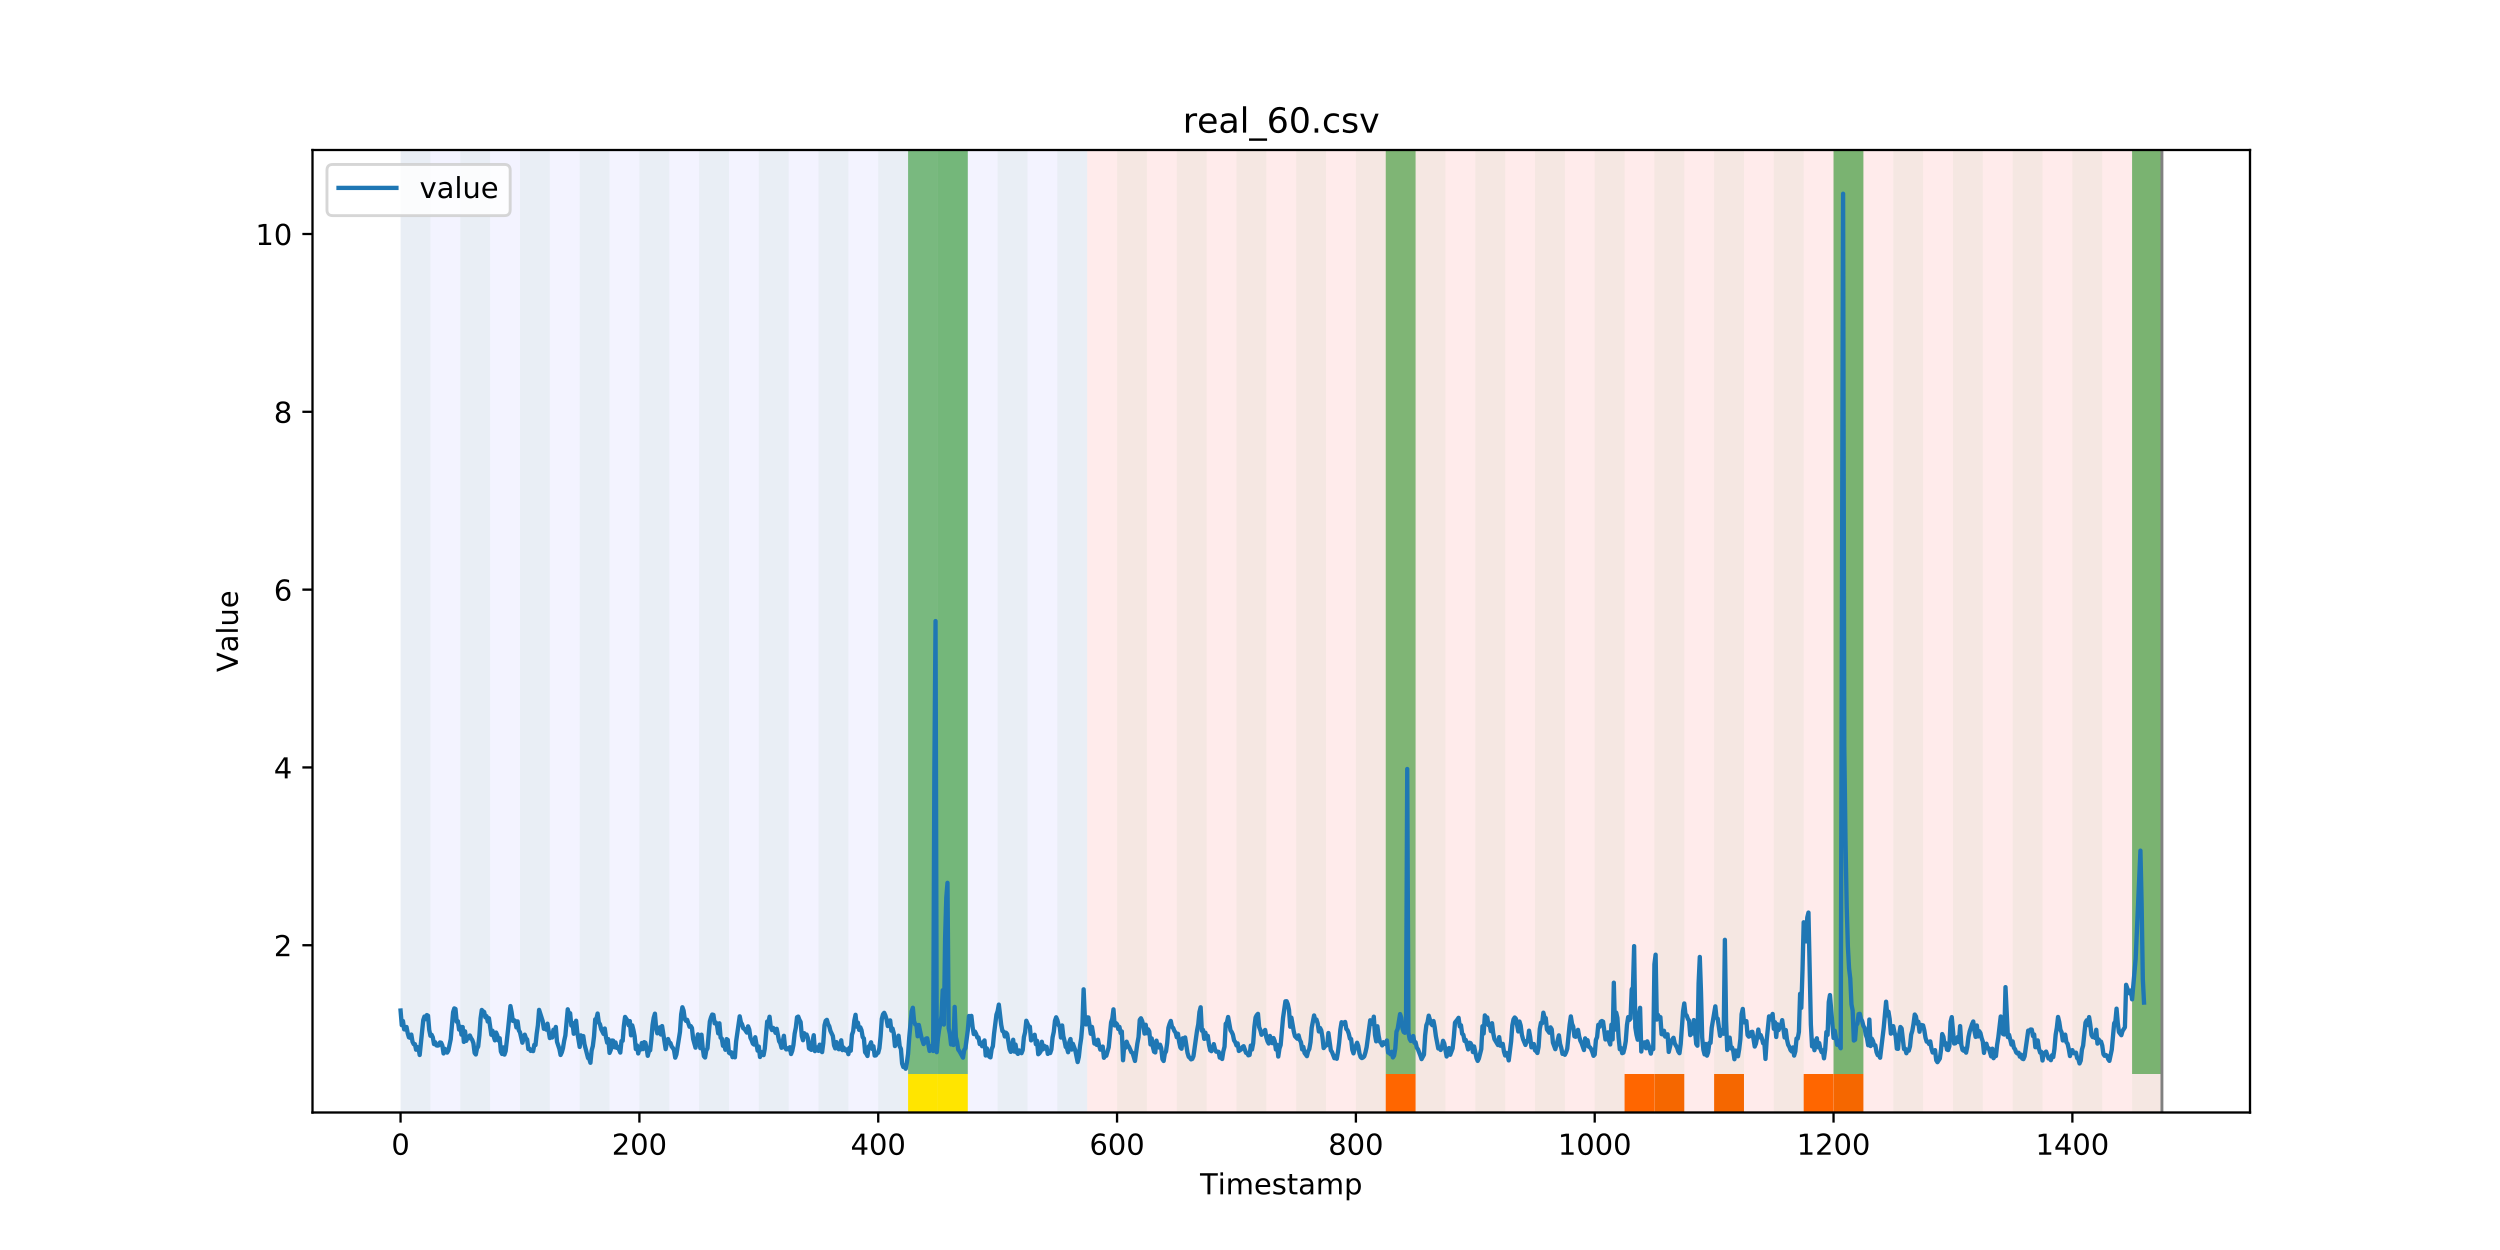 <?xml version="1.0" encoding="utf-8" standalone="no"?>
<!DOCTYPE svg PUBLIC "-//W3C//DTD SVG 1.1//EN"
  "http://www.w3.org/Graphics/SVG/1.1/DTD/svg11.dtd">
<!-- Created with matplotlib (https://matplotlib.org/) -->
<svg height="432pt" version="1.1" viewBox="0 0 864 432" width="864pt" xmlns="http://www.w3.org/2000/svg" xmlns:xlink="http://www.w3.org/1999/xlink">
 <defs>
  <style type="text/css">
*{stroke-linecap:butt;stroke-linejoin:round;}
  </style>
 </defs>
 <g id="figure_1">
  <g id="patch_1">
   <path d="M 0 432 
L 864 432 
L 864 0 
L 0 0 
z
" style="fill:#ffffff;"/>
  </g>
  <g id="axes_1">
   <g id="patch_2">
    <path d="M 108 384.48 
L 777.6 384.48 
L 777.6 51.84 
L 108 51.84 
z
" style="fill:#ffffff;"/>
   </g>
   <g id="patch_3">
    <path clip-path="url(#pf98652cc9a)" d="M 138.436 384.48 
L 138.436 51.84 
L 375.737 51.84 
L 375.737 384.48 
z
" style="fill:#0000ff;opacity:0.05;"/>
   </g>
   <g id="patch_4">
    <path clip-path="url(#pf98652cc9a)" d="M 375.737 384.48 
L 375.737 51.84 
L 747.164 51.84 
L 747.164 384.48 
z
" style="fill:#ff0000;opacity:0.08;"/>
   </g>
   <g id="patch_5">
    <path clip-path="url(#pf98652cc9a)" d="M 138.436 384.48 
L 138.436 51.84 
L 148.754 51.84 
L 148.754 384.48 
z
" style="fill:#008000;opacity:0.04;"/>
   </g>
   <g id="patch_6">
    <path clip-path="url(#pf98652cc9a)" d="M 159.071 384.48 
L 159.071 51.84 
L 169.389 51.84 
L 169.389 384.48 
z
" style="fill:#008000;opacity:0.04;"/>
   </g>
   <g id="patch_7">
    <path clip-path="url(#pf98652cc9a)" d="M 179.706 384.48 
L 179.706 51.84 
L 190.023 51.84 
L 190.023 384.48 
z
" style="fill:#008000;opacity:0.04;"/>
   </g>
   <g id="patch_8">
    <path clip-path="url(#pf98652cc9a)" d="M 200.341 384.48 
L 200.341 51.84 
L 210.658 51.84 
L 210.658 384.48 
z
" style="fill:#008000;opacity:0.04;"/>
   </g>
   <g id="patch_9">
    <path clip-path="url(#pf98652cc9a)" d="M 220.976 384.48 
L 220.976 51.84 
L 231.293 51.84 
L 231.293 384.48 
z
" style="fill:#008000;opacity:0.04;"/>
   </g>
   <g id="patch_10">
    <path clip-path="url(#pf98652cc9a)" d="M 241.61 384.48 
L 241.61 51.84 
L 251.928 51.84 
L 251.928 384.48 
z
" style="fill:#008000;opacity:0.04;"/>
   </g>
   <g id="patch_11">
    <path clip-path="url(#pf98652cc9a)" d="M 478.911 384.48 
L 478.911 371.174 
L 489.228 371.174 
L 489.228 384.48 
z
" style="fill:#ff6600;"/>
   </g>
   <g id="patch_12">
    <path clip-path="url(#pf98652cc9a)" d="M 262.245 384.48 
L 262.245 51.84 
L 272.563 51.84 
L 272.563 384.48 
z
" style="fill:#008000;opacity:0.04;"/>
   </g>
   <g id="patch_13">
    <path clip-path="url(#pf98652cc9a)" d="M 282.88 384.48 
L 282.88 51.84 
L 293.198 51.84 
L 293.198 384.48 
z
" style="fill:#008000;opacity:0.04;"/>
   </g>
   <g id="patch_14">
    <path clip-path="url(#pf98652cc9a)" d="M 303.515 384.48 
L 303.515 51.84 
L 313.832 51.84 
L 313.832 384.48 
z
" style="fill:#008000;opacity:0.04;"/>
   </g>
   <g id="patch_15">
    <path clip-path="url(#pf98652cc9a)" d="M 313.832 371.174 
L 313.832 51.84 
L 324.15 51.84 
L 324.15 371.174 
z
" style="fill:#008000;opacity:0.5;"/>
   </g>
   <g id="patch_16">
    <path clip-path="url(#pf98652cc9a)" d="M 313.832 384.48 
L 313.832 371.174 
L 324.15 371.174 
L 324.15 384.48 
z
" style="fill:#ffe500;"/>
   </g>
   <g id="patch_17">
    <path clip-path="url(#pf98652cc9a)" d="M 324.15 384.48 
L 324.15 51.84 
L 334.467 51.84 
L 334.467 384.48 
z
" style="fill:#008000;opacity:0.04;"/>
   </g>
   <g id="patch_18">
    <path clip-path="url(#pf98652cc9a)" d="M 324.15 371.174 
L 324.15 51.84 
L 334.467 51.84 
L 334.467 371.174 
z
" style="fill:#008000;opacity:0.5;"/>
   </g>
   <g id="patch_19">
    <path clip-path="url(#pf98652cc9a)" d="M 324.15 384.48 
L 324.15 371.174 
L 334.467 371.174 
L 334.467 384.48 
z
" style="fill:#ffe500;"/>
   </g>
   <g id="patch_20">
    <path clip-path="url(#pf98652cc9a)" d="M 561.45 384.48 
L 561.45 371.174 
L 571.768 371.174 
L 571.768 384.48 
z
" style="fill:#ff6600;"/>
   </g>
   <g id="patch_21">
    <path clip-path="url(#pf98652cc9a)" d="M 571.768 384.48 
L 571.768 371.174 
L 582.085 371.174 
L 582.085 384.48 
z
" style="fill:#ff6600;"/>
   </g>
   <g id="patch_22">
    <path clip-path="url(#pf98652cc9a)" d="M 344.785 384.48 
L 344.785 51.84 
L 355.102 51.84 
L 355.102 384.48 
z
" style="fill:#008000;opacity:0.04;"/>
   </g>
   <g id="patch_23">
    <path clip-path="url(#pf98652cc9a)" d="M 592.402 384.48 
L 592.402 371.174 
L 602.72 371.174 
L 602.72 384.48 
z
" style="fill:#ff6600;"/>
   </g>
   <g id="patch_24">
    <path clip-path="url(#pf98652cc9a)" d="M 365.419 384.48 
L 365.419 51.84 
L 375.737 51.84 
L 375.737 384.48 
z
" style="fill:#008000;opacity:0.04;"/>
   </g>
   <g id="patch_25">
    <path clip-path="url(#pf98652cc9a)" d="M 386.054 384.48 
L 386.054 51.84 
L 396.372 51.84 
L 396.372 384.48 
z
" style="fill:#008000;opacity:0.04;"/>
   </g>
   <g id="patch_26">
    <path clip-path="url(#pf98652cc9a)" d="M 623.355 384.48 
L 623.355 371.174 
L 633.672 371.174 
L 633.672 384.48 
z
" style="fill:#ff6600;"/>
   </g>
   <g id="patch_27">
    <path clip-path="url(#pf98652cc9a)" d="M 633.672 384.48 
L 633.672 371.174 
L 643.99 371.174 
L 643.99 384.48 
z
" style="fill:#ff6600;"/>
   </g>
   <g id="patch_28">
    <path clip-path="url(#pf98652cc9a)" d="M 406.689 384.48 
L 406.689 51.84 
L 417.006 51.84 
L 417.006 384.48 
z
" style="fill:#008000;opacity:0.04;"/>
   </g>
   <g id="patch_29">
    <path clip-path="url(#pf98652cc9a)" d="M 427.324 384.48 
L 427.324 51.84 
L 437.641 51.84 
L 437.641 384.48 
z
" style="fill:#008000;opacity:0.04;"/>
   </g>
   <g id="patch_30">
    <path clip-path="url(#pf98652cc9a)" d="M 447.959 384.48 
L 447.959 51.84 
L 458.276 51.84 
L 458.276 384.48 
z
" style="fill:#008000;opacity:0.04;"/>
   </g>
   <g id="patch_31">
    <path clip-path="url(#pf98652cc9a)" d="M 468.594 384.48 
L 468.594 51.84 
L 478.911 51.84 
L 478.911 384.48 
z
" style="fill:#008000;opacity:0.04;"/>
   </g>
   <g id="patch_32">
    <path clip-path="url(#pf98652cc9a)" d="M 478.911 371.174 
L 478.911 51.84 
L 489.228 51.84 
L 489.228 371.174 
z
" style="fill:#008000;opacity:0.5;"/>
   </g>
   <g id="patch_33">
    <path clip-path="url(#pf98652cc9a)" d="M 489.228 384.48 
L 489.228 51.84 
L 499.546 51.84 
L 499.546 384.48 
z
" style="fill:#008000;opacity:0.04;"/>
   </g>
   <g id="patch_34">
    <path clip-path="url(#pf98652cc9a)" d="M 509.863 384.48 
L 509.863 51.84 
L 520.181 51.84 
L 520.181 384.48 
z
" style="fill:#008000;opacity:0.04;"/>
   </g>
   <g id="patch_35">
    <path clip-path="url(#pf98652cc9a)" d="M 530.498 384.48 
L 530.498 51.84 
L 540.815 51.84 
L 540.815 384.48 
z
" style="fill:#008000;opacity:0.04;"/>
   </g>
   <g id="patch_36">
    <path clip-path="url(#pf98652cc9a)" d="M 551.133 384.48 
L 551.133 51.84 
L 561.45 51.84 
L 561.45 384.48 
z
" style="fill:#008000;opacity:0.04;"/>
   </g>
   <g id="patch_37">
    <path clip-path="url(#pf98652cc9a)" d="M 571.768 384.48 
L 571.768 51.84 
L 582.085 51.84 
L 582.085 384.48 
z
" style="fill:#008000;opacity:0.04;"/>
   </g>
   <g id="patch_38">
    <path clip-path="url(#pf98652cc9a)" d="M 592.402 384.48 
L 592.402 51.84 
L 602.72 51.84 
L 602.72 384.48 
z
" style="fill:#008000;opacity:0.04;"/>
   </g>
   <g id="patch_39">
    <path clip-path="url(#pf98652cc9a)" d="M 613.037 384.48 
L 613.037 51.84 
L 623.355 51.84 
L 623.355 384.48 
z
" style="fill:#008000;opacity:0.04;"/>
   </g>
   <g id="patch_40">
    <path clip-path="url(#pf98652cc9a)" d="M 633.672 384.48 
L 633.672 51.84 
L 643.99 51.84 
L 643.99 384.48 
z
" style="fill:#008000;opacity:0.04;"/>
   </g>
   <g id="patch_41">
    <path clip-path="url(#pf98652cc9a)" d="M 633.672 371.174 
L 633.672 51.84 
L 643.99 51.84 
L 643.99 371.174 
z
" style="fill:#008000;opacity:0.5;"/>
   </g>
   <g id="patch_42">
    <path clip-path="url(#pf98652cc9a)" d="M 654.307 384.48 
L 654.307 51.84 
L 664.624 51.84 
L 664.624 384.48 
z
" style="fill:#008000;opacity:0.04;"/>
   </g>
   <g id="patch_43">
    <path clip-path="url(#pf98652cc9a)" d="M 674.942 384.48 
L 674.942 51.84 
L 685.259 51.84 
L 685.259 384.48 
z
" style="fill:#008000;opacity:0.04;"/>
   </g>
   <g id="patch_44">
    <path clip-path="url(#pf98652cc9a)" d="M 695.577 384.48 
L 695.577 51.84 
L 705.894 51.84 
L 705.894 384.48 
z
" style="fill:#008000;opacity:0.04;"/>
   </g>
   <g id="patch_45">
    <path clip-path="url(#pf98652cc9a)" d="M 716.211 384.48 
L 716.211 51.84 
L 726.529 51.84 
L 726.529 384.48 
z
" style="fill:#008000;opacity:0.04;"/>
   </g>
   <g id="patch_46">
    <path clip-path="url(#pf98652cc9a)" d="M 736.846 384.48 
L 736.846 51.84 
L 747.164 51.84 
L 747.164 384.48 
z
" style="fill:#008000;opacity:0.04;"/>
   </g>
   <g id="patch_47">
    <path clip-path="url(#pf98652cc9a)" d="M 736.846 371.174 
L 736.846 51.84 
L 747.164 51.84 
L 747.164 371.174 
z
" style="fill:#008000;opacity:0.5;"/>
   </g>
   <g id="matplotlib.axis_1">
    <g id="xtick_1">
     <g id="line2d_1">
      <defs>
       <path d="M 0 0 
L 0 3.5 
" id="m6a85ad2605" style="stroke:#000000;stroke-width:0.8;"/>
      </defs>
      <g>
       <use style="stroke:#000000;stroke-width:0.8;" x="138.436" xlink:href="#m6a85ad2605" y="384.48"/>
      </g>
     </g>
     <g id="text_1">
      <!-- 0 -->
      <defs>
       <path d="M 31.781 66.406 
Q 24.172 66.406 20.328 58.906 
Q 16.5 51.422 16.5 36.375 
Q 16.5 21.391 20.328 13.891 
Q 24.172 6.391 31.781 6.391 
Q 39.453 6.391 43.281 13.891 
Q 47.125 21.391 47.125 36.375 
Q 47.125 51.422 43.281 58.906 
Q 39.453 66.406 31.781 66.406 
z
M 31.781 74.219 
Q 44.047 74.219 50.516 64.516 
Q 56.984 54.828 56.984 36.375 
Q 56.984 17.969 50.516 8.266 
Q 44.047 -1.422 31.781 -1.422 
Q 19.531 -1.422 13.062 8.266 
Q 6.594 17.969 6.594 36.375 
Q 6.594 54.828 13.062 64.516 
Q 19.531 74.219 31.781 74.219 
z
" id="DejaVuSans-48"/>
      </defs>
      <g transform="translate(135.255 399.078)scale(0.1 -0.1)">
       <use xlink:href="#DejaVuSans-48"/>
      </g>
     </g>
    </g>
    <g id="xtick_2">
     <g id="line2d_2">
      <g>
       <use style="stroke:#000000;stroke-width:0.8;" x="220.976" xlink:href="#m6a85ad2605" y="384.48"/>
      </g>
     </g>
     <g id="text_2">
      <!-- 200 -->
      <defs>
       <path d="M 19.188 8.297 
L 53.609 8.297 
L 53.609 0 
L 7.328 0 
L 7.328 8.297 
Q 12.938 14.109 22.625 23.891 
Q 32.328 33.688 34.812 36.531 
Q 39.547 41.844 41.422 45.531 
Q 43.312 49.219 43.312 52.781 
Q 43.312 58.594 39.234 62.25 
Q 35.156 65.922 28.609 65.922 
Q 23.969 65.922 18.812 64.312 
Q 13.672 62.703 7.812 59.422 
L 7.812 69.391 
Q 13.766 71.781 18.938 73 
Q 24.125 74.219 28.422 74.219 
Q 39.75 74.219 46.484 68.547 
Q 53.219 62.891 53.219 53.422 
Q 53.219 48.922 51.531 44.891 
Q 49.859 40.875 45.406 35.406 
Q 44.188 33.984 37.641 27.219 
Q 31.109 20.453 19.188 8.297 
z
" id="DejaVuSans-50"/>
      </defs>
      <g transform="translate(211.432 399.078)scale(0.1 -0.1)">
       <use xlink:href="#DejaVuSans-50"/>
       <use x="63.623" xlink:href="#DejaVuSans-48"/>
       <use x="127.246" xlink:href="#DejaVuSans-48"/>
      </g>
     </g>
    </g>
    <g id="xtick_3">
     <g id="line2d_3">
      <g>
       <use style="stroke:#000000;stroke-width:0.8;" x="303.515" xlink:href="#m6a85ad2605" y="384.48"/>
      </g>
     </g>
     <g id="text_3">
      <!-- 400 -->
      <defs>
       <path d="M 37.797 64.312 
L 12.891 25.391 
L 37.797 25.391 
z
M 35.203 72.906 
L 47.609 72.906 
L 47.609 25.391 
L 58.016 25.391 
L 58.016 17.188 
L 47.609 17.188 
L 47.609 0 
L 37.797 0 
L 37.797 17.188 
L 4.891 17.188 
L 4.891 26.703 
z
" id="DejaVuSans-52"/>
      </defs>
      <g transform="translate(293.971 399.078)scale(0.1 -0.1)">
       <use xlink:href="#DejaVuSans-52"/>
       <use x="63.623" xlink:href="#DejaVuSans-48"/>
       <use x="127.246" xlink:href="#DejaVuSans-48"/>
      </g>
     </g>
    </g>
    <g id="xtick_4">
     <g id="line2d_4">
      <g>
       <use style="stroke:#000000;stroke-width:0.8;" x="386.054" xlink:href="#m6a85ad2605" y="384.48"/>
      </g>
     </g>
     <g id="text_4">
      <!-- 600 -->
      <defs>
       <path d="M 33.016 40.375 
Q 26.375 40.375 22.484 35.828 
Q 18.609 31.297 18.609 23.391 
Q 18.609 15.531 22.484 10.953 
Q 26.375 6.391 33.016 6.391 
Q 39.656 6.391 43.531 10.953 
Q 47.406 15.531 47.406 23.391 
Q 47.406 31.297 43.531 35.828 
Q 39.656 40.375 33.016 40.375 
z
M 52.594 71.297 
L 52.594 62.312 
Q 48.875 64.062 45.094 64.984 
Q 41.312 65.922 37.594 65.922 
Q 27.828 65.922 22.672 59.328 
Q 17.531 52.734 16.797 39.406 
Q 19.672 43.656 24.016 45.922 
Q 28.375 48.188 33.594 48.188 
Q 44.578 48.188 50.953 41.516 
Q 57.328 34.859 57.328 23.391 
Q 57.328 12.156 50.688 5.359 
Q 44.047 -1.422 33.016 -1.422 
Q 20.359 -1.422 13.672 8.266 
Q 6.984 17.969 6.984 36.375 
Q 6.984 53.656 15.188 63.938 
Q 23.391 74.219 37.203 74.219 
Q 40.922 74.219 44.703 73.484 
Q 48.484 72.75 52.594 71.297 
z
" id="DejaVuSans-54"/>
      </defs>
      <g transform="translate(376.51 399.078)scale(0.1 -0.1)">
       <use xlink:href="#DejaVuSans-54"/>
       <use x="63.623" xlink:href="#DejaVuSans-48"/>
       <use x="127.246" xlink:href="#DejaVuSans-48"/>
      </g>
     </g>
    </g>
    <g id="xtick_5">
     <g id="line2d_5">
      <g>
       <use style="stroke:#000000;stroke-width:0.8;" x="468.594" xlink:href="#m6a85ad2605" y="384.48"/>
      </g>
     </g>
     <g id="text_5">
      <!-- 800 -->
      <defs>
       <path d="M 31.781 34.625 
Q 24.75 34.625 20.719 30.859 
Q 16.703 27.094 16.703 20.516 
Q 16.703 13.922 20.719 10.156 
Q 24.75 6.391 31.781 6.391 
Q 38.812 6.391 42.859 10.172 
Q 46.922 13.969 46.922 20.516 
Q 46.922 27.094 42.891 30.859 
Q 38.875 34.625 31.781 34.625 
z
M 21.922 38.812 
Q 15.578 40.375 12.031 44.719 
Q 8.5 49.078 8.5 55.328 
Q 8.5 64.062 14.719 69.141 
Q 20.953 74.219 31.781 74.219 
Q 42.672 74.219 48.875 69.141 
Q 55.078 64.062 55.078 55.328 
Q 55.078 49.078 51.531 44.719 
Q 48 40.375 41.703 38.812 
Q 48.828 37.156 52.797 32.312 
Q 56.781 27.484 56.781 20.516 
Q 56.781 9.906 50.312 4.234 
Q 43.844 -1.422 31.781 -1.422 
Q 19.734 -1.422 13.25 4.234 
Q 6.781 9.906 6.781 20.516 
Q 6.781 27.484 10.781 32.312 
Q 14.797 37.156 21.922 38.812 
z
M 18.312 54.391 
Q 18.312 48.734 21.844 45.562 
Q 25.391 42.391 31.781 42.391 
Q 38.141 42.391 41.719 45.562 
Q 45.312 48.734 45.312 54.391 
Q 45.312 60.062 41.719 63.234 
Q 38.141 66.406 31.781 66.406 
Q 25.391 66.406 21.844 63.234 
Q 18.312 60.062 18.312 54.391 
z
" id="DejaVuSans-56"/>
      </defs>
      <g transform="translate(459.05 399.078)scale(0.1 -0.1)">
       <use xlink:href="#DejaVuSans-56"/>
       <use x="63.623" xlink:href="#DejaVuSans-48"/>
       <use x="127.246" xlink:href="#DejaVuSans-48"/>
      </g>
     </g>
    </g>
    <g id="xtick_6">
     <g id="line2d_6">
      <g>
       <use style="stroke:#000000;stroke-width:0.8;" x="551.133" xlink:href="#m6a85ad2605" y="384.48"/>
      </g>
     </g>
     <g id="text_6">
      <!-- 1000 -->
      <defs>
       <path d="M 12.406 8.297 
L 28.516 8.297 
L 28.516 63.922 
L 10.984 60.406 
L 10.984 69.391 
L 28.422 72.906 
L 38.281 72.906 
L 38.281 8.297 
L 54.391 8.297 
L 54.391 0 
L 12.406 0 
z
" id="DejaVuSans-49"/>
      </defs>
      <g transform="translate(538.408 399.078)scale(0.1 -0.1)">
       <use xlink:href="#DejaVuSans-49"/>
       <use x="63.623" xlink:href="#DejaVuSans-48"/>
       <use x="127.246" xlink:href="#DejaVuSans-48"/>
       <use x="190.869" xlink:href="#DejaVuSans-48"/>
      </g>
     </g>
    </g>
    <g id="xtick_7">
     <g id="line2d_7">
      <g>
       <use style="stroke:#000000;stroke-width:0.8;" x="633.672" xlink:href="#m6a85ad2605" y="384.48"/>
      </g>
     </g>
     <g id="text_7">
      <!-- 1200 -->
      <g transform="translate(620.947 399.078)scale(0.1 -0.1)">
       <use xlink:href="#DejaVuSans-49"/>
       <use x="63.623" xlink:href="#DejaVuSans-50"/>
       <use x="127.246" xlink:href="#DejaVuSans-48"/>
       <use x="190.869" xlink:href="#DejaVuSans-48"/>
      </g>
     </g>
    </g>
    <g id="xtick_8">
     <g id="line2d_8">
      <g>
       <use style="stroke:#000000;stroke-width:0.8;" x="716.211" xlink:href="#m6a85ad2605" y="384.48"/>
      </g>
     </g>
     <g id="text_8">
      <!-- 1400 -->
      <g transform="translate(703.486 399.078)scale(0.1 -0.1)">
       <use xlink:href="#DejaVuSans-49"/>
       <use x="63.623" xlink:href="#DejaVuSans-52"/>
       <use x="127.246" xlink:href="#DejaVuSans-48"/>
       <use x="190.869" xlink:href="#DejaVuSans-48"/>
      </g>
     </g>
    </g>
    <g id="text_9">
     <!-- Timestamp -->
     <defs>
      <path d="M -0.297 72.906 
L 61.375 72.906 
L 61.375 64.594 
L 35.5 64.594 
L 35.5 0 
L 25.594 0 
L 25.594 64.594 
L -0.297 64.594 
z
" id="DejaVuSans-84"/>
      <path d="M 9.422 54.688 
L 18.406 54.688 
L 18.406 0 
L 9.422 0 
z
M 9.422 75.984 
L 18.406 75.984 
L 18.406 64.594 
L 9.422 64.594 
z
" id="DejaVuSans-105"/>
      <path d="M 52 44.188 
Q 55.375 50.25 60.062 53.125 
Q 64.75 56 71.094 56 
Q 79.641 56 84.281 50.016 
Q 88.922 44.047 88.922 33.016 
L 88.922 0 
L 79.891 0 
L 79.891 32.719 
Q 79.891 40.578 77.094 44.375 
Q 74.312 48.188 68.609 48.188 
Q 61.625 48.188 57.562 43.547 
Q 53.516 38.922 53.516 30.906 
L 53.516 0 
L 44.484 0 
L 44.484 32.719 
Q 44.484 40.625 41.703 44.406 
Q 38.922 48.188 33.109 48.188 
Q 26.219 48.188 22.156 43.531 
Q 18.109 38.875 18.109 30.906 
L 18.109 0 
L 9.078 0 
L 9.078 54.688 
L 18.109 54.688 
L 18.109 46.188 
Q 21.188 51.219 25.484 53.609 
Q 29.781 56 35.688 56 
Q 41.656 56 45.828 52.969 
Q 50 49.953 52 44.188 
z
" id="DejaVuSans-109"/>
      <path d="M 56.203 29.594 
L 56.203 25.203 
L 14.891 25.203 
Q 15.484 15.922 20.484 11.062 
Q 25.484 6.203 34.422 6.203 
Q 39.594 6.203 44.453 7.469 
Q 49.312 8.734 54.109 11.281 
L 54.109 2.781 
Q 49.266 0.734 44.188 -0.344 
Q 39.109 -1.422 33.891 -1.422 
Q 20.797 -1.422 13.156 6.188 
Q 5.516 13.812 5.516 26.812 
Q 5.516 40.234 12.766 48.109 
Q 20.016 56 32.328 56 
Q 43.359 56 49.781 48.891 
Q 56.203 41.797 56.203 29.594 
z
M 47.219 32.234 
Q 47.125 39.594 43.094 43.984 
Q 39.062 48.391 32.422 48.391 
Q 24.906 48.391 20.391 44.141 
Q 15.875 39.891 15.188 32.172 
z
" id="DejaVuSans-101"/>
      <path d="M 44.281 53.078 
L 44.281 44.578 
Q 40.484 46.531 36.375 47.5 
Q 32.281 48.484 27.875 48.484 
Q 21.188 48.484 17.844 46.438 
Q 14.5 44.391 14.5 40.281 
Q 14.5 37.156 16.891 35.375 
Q 19.281 33.594 26.516 31.984 
L 29.594 31.297 
Q 39.156 29.25 43.188 25.516 
Q 47.219 21.781 47.219 15.094 
Q 47.219 7.469 41.188 3.016 
Q 35.156 -1.422 24.609 -1.422 
Q 20.219 -1.422 15.453 -0.562 
Q 10.688 0.297 5.422 2 
L 5.422 11.281 
Q 10.406 8.688 15.234 7.391 
Q 20.062 6.109 24.812 6.109 
Q 31.156 6.109 34.562 8.281 
Q 37.984 10.453 37.984 14.406 
Q 37.984 18.062 35.516 20.016 
Q 33.062 21.969 24.703 23.781 
L 21.578 24.516 
Q 13.234 26.266 9.516 29.906 
Q 5.812 33.547 5.812 39.891 
Q 5.812 47.609 11.281 51.797 
Q 16.75 56 26.812 56 
Q 31.781 56 36.172 55.266 
Q 40.578 54.547 44.281 53.078 
z
" id="DejaVuSans-115"/>
      <path d="M 18.312 70.219 
L 18.312 54.688 
L 36.812 54.688 
L 36.812 47.703 
L 18.312 47.703 
L 18.312 18.016 
Q 18.312 11.328 20.141 9.422 
Q 21.969 7.516 27.594 7.516 
L 36.812 7.516 
L 36.812 0 
L 27.594 0 
Q 17.188 0 13.234 3.875 
Q 9.281 7.766 9.281 18.016 
L 9.281 47.703 
L 2.688 47.703 
L 2.688 54.688 
L 9.281 54.688 
L 9.281 70.219 
z
" id="DejaVuSans-116"/>
      <path d="M 34.281 27.484 
Q 23.391 27.484 19.188 25 
Q 14.984 22.516 14.984 16.5 
Q 14.984 11.719 18.141 8.906 
Q 21.297 6.109 26.703 6.109 
Q 34.188 6.109 38.703 11.406 
Q 43.219 16.703 43.219 25.484 
L 43.219 27.484 
z
M 52.203 31.203 
L 52.203 0 
L 43.219 0 
L 43.219 8.297 
Q 40.141 3.328 35.547 0.953 
Q 30.953 -1.422 24.312 -1.422 
Q 15.922 -1.422 10.953 3.297 
Q 6 8.016 6 15.922 
Q 6 25.141 12.172 29.828 
Q 18.359 34.516 30.609 34.516 
L 43.219 34.516 
L 43.219 35.406 
Q 43.219 41.609 39.141 45 
Q 35.062 48.391 27.688 48.391 
Q 23 48.391 18.547 47.266 
Q 14.109 46.141 10.016 43.891 
L 10.016 52.203 
Q 14.938 54.109 19.578 55.047 
Q 24.219 56 28.609 56 
Q 40.484 56 46.344 49.844 
Q 52.203 43.703 52.203 31.203 
z
" id="DejaVuSans-97"/>
      <path d="M 18.109 8.203 
L 18.109 -20.797 
L 9.078 -20.797 
L 9.078 54.688 
L 18.109 54.688 
L 18.109 46.391 
Q 20.953 51.266 25.266 53.625 
Q 29.594 56 35.594 56 
Q 45.562 56 51.781 48.094 
Q 58.016 40.188 58.016 27.297 
Q 58.016 14.406 51.781 6.484 
Q 45.562 -1.422 35.594 -1.422 
Q 29.594 -1.422 25.266 0.953 
Q 20.953 3.328 18.109 8.203 
z
M 48.688 27.297 
Q 48.688 37.203 44.609 42.844 
Q 40.531 48.484 33.406 48.484 
Q 26.266 48.484 22.188 42.844 
Q 18.109 37.203 18.109 27.297 
Q 18.109 17.391 22.188 11.75 
Q 26.266 6.109 33.406 6.109 
Q 40.531 6.109 44.609 11.75 
Q 48.688 17.391 48.688 27.297 
z
" id="DejaVuSans-112"/>
     </defs>
     <g transform="translate(414.739 412.757)scale(0.1 -0.1)">
      <use xlink:href="#DejaVuSans-84"/>
      <use x="61.037" xlink:href="#DejaVuSans-105"/>
      <use x="88.82" xlink:href="#DejaVuSans-109"/>
      <use x="186.232" xlink:href="#DejaVuSans-101"/>
      <use x="247.756" xlink:href="#DejaVuSans-115"/>
      <use x="299.855" xlink:href="#DejaVuSans-116"/>
      <use x="339.064" xlink:href="#DejaVuSans-97"/>
      <use x="400.344" xlink:href="#DejaVuSans-109"/>
      <use x="497.756" xlink:href="#DejaVuSans-112"/>
     </g>
    </g>
   </g>
   <g id="matplotlib.axis_2">
    <g id="ytick_1">
     <g id="line2d_9">
      <defs>
       <path d="M 0 0 
L -3.5 0 
" id="mf2f44442aa" style="stroke:#000000;stroke-width:0.8;"/>
      </defs>
      <g>
       <use style="stroke:#000000;stroke-width:0.8;" x="108" xlink:href="#mf2f44442aa" y="326.67"/>
      </g>
     </g>
     <g id="text_10">
      <!-- 2 -->
      <g transform="translate(94.638 330.469)scale(0.1 -0.1)">
       <use xlink:href="#DejaVuSans-50"/>
      </g>
     </g>
    </g>
    <g id="ytick_2">
     <g id="line2d_10">
      <g>
       <use style="stroke:#000000;stroke-width:0.8;" x="108" xlink:href="#mf2f44442aa" y="265.22"/>
      </g>
     </g>
     <g id="text_11">
      <!-- 4 -->
      <g transform="translate(94.638 269.019)scale(0.1 -0.1)">
       <use xlink:href="#DejaVuSans-52"/>
      </g>
     </g>
    </g>
    <g id="ytick_3">
     <g id="line2d_11">
      <g>
       <use style="stroke:#000000;stroke-width:0.8;" x="108" xlink:href="#mf2f44442aa" y="203.771"/>
      </g>
     </g>
     <g id="text_12">
      <!-- 6 -->
      <g transform="translate(94.638 207.57)scale(0.1 -0.1)">
       <use xlink:href="#DejaVuSans-54"/>
      </g>
     </g>
    </g>
    <g id="ytick_4">
     <g id="line2d_12">
      <g>
       <use style="stroke:#000000;stroke-width:0.8;" x="108" xlink:href="#mf2f44442aa" y="142.321"/>
      </g>
     </g>
     <g id="text_13">
      <!-- 8 -->
      <g transform="translate(94.638 146.12)scale(0.1 -0.1)">
       <use xlink:href="#DejaVuSans-56"/>
      </g>
     </g>
    </g>
    <g id="ytick_5">
     <g id="line2d_13">
      <g>
       <use style="stroke:#000000;stroke-width:0.8;" x="108" xlink:href="#mf2f44442aa" y="80.871"/>
      </g>
     </g>
     <g id="text_14">
      <!-- 10 -->
      <g transform="translate(88.275 84.671)scale(0.1 -0.1)">
       <use xlink:href="#DejaVuSans-49"/>
       <use x="63.623" xlink:href="#DejaVuSans-48"/>
      </g>
     </g>
    </g>
    <g id="text_15">
     <!-- Value -->
     <defs>
      <path d="M 28.609 0 
L 0.781 72.906 
L 11.078 72.906 
L 34.188 11.531 
L 57.328 72.906 
L 67.578 72.906 
L 39.797 0 
z
" id="DejaVuSans-86"/>
      <path d="M 9.422 75.984 
L 18.406 75.984 
L 18.406 0 
L 9.422 0 
z
" id="DejaVuSans-108"/>
      <path d="M 8.5 21.578 
L 8.5 54.688 
L 17.484 54.688 
L 17.484 21.922 
Q 17.484 14.156 20.5 10.266 
Q 23.531 6.391 29.594 6.391 
Q 36.859 6.391 41.078 11.031 
Q 45.312 15.672 45.312 23.688 
L 45.312 54.688 
L 54.297 54.688 
L 54.297 0 
L 45.312 0 
L 45.312 8.406 
Q 42.047 3.422 37.719 1 
Q 33.406 -1.422 27.688 -1.422 
Q 18.266 -1.422 13.375 4.438 
Q 8.5 10.297 8.5 21.578 
z
M 31.109 56 
z
" id="DejaVuSans-117"/>
     </defs>
     <g transform="translate(82.195 232.273)rotate(-90)scale(0.1 -0.1)">
      <use xlink:href="#DejaVuSans-86"/>
      <use x="68.299" xlink:href="#DejaVuSans-97"/>
      <use x="129.578" xlink:href="#DejaVuSans-108"/>
      <use x="157.361" xlink:href="#DejaVuSans-117"/>
      <use x="220.74" xlink:href="#DejaVuSans-101"/>
     </g>
    </g>
   </g>
   <g id="line2d_14">
    <path clip-path="url(#pf98652cc9a)" d="M 138.436 349.244 
L 138.849 354.296 
L 139.262 352.854 
L 139.674 355.739 
L 140.087 355.798 
L 140.5 354.936 
L 140.913 357.121 
L 141.325 358.512 
L 141.738 358.658 
L 142.151 357.548 
L 142.563 360.023 
L 142.976 360.851 
L 143.389 360.851 
L 143.801 362.78 
L 144.214 361.858 
L 144.627 362.216 
L 145.04 364.598 
L 146.278 352.547 
L 146.69 351.318 
L 147.103 352.231 
L 147.516 350.814 
L 147.928 351.045 
L 148.341 355.926 
L 148.754 357.958 
L 149.166 357.616 
L 149.579 358.521 
L 149.992 360.834 
L 150.405 360.202 
L 150.817 361.286 
L 151.23 361.38 
L 151.643 361.244 
L 152.055 360.262 
L 152.468 360.373 
L 152.881 361.329 
L 153.293 364.069 
L 153.706 362.455 
L 154.119 363.258 
L 154.532 363.778 
L 154.944 363.087 
L 155.77 359.135 
L 156.595 349.799 
L 157.008 348.501 
L 157.42 348.715 
L 157.833 353.093 
L 158.246 352.922 
L 158.658 355.824 
L 159.071 354.808 
L 159.484 357.574 
L 159.897 354.945 
L 160.309 360.083 
L 160.722 356.439 
L 161.135 359.724 
L 161.547 358.419 
L 161.96 358.854 
L 162.373 357.855 
L 162.785 358.777 
L 163.198 359.392 
L 163.611 360.552 
L 164.024 363.898 
L 164.436 364.427 
L 164.849 362.379 
L 165.262 361.679 
L 165.674 357.864 
L 166.087 351.949 
L 166.5 349.048 
L 166.912 349.5 
L 167.325 349.747 
L 167.738 351.574 
L 168.151 351.19 
L 168.563 353.05 
L 168.976 351.898 
L 169.801 357.616 
L 170.214 356.225 
L 170.627 358.231 
L 171.039 359.545 
L 171.452 356.848 
L 171.865 357.804 
L 172.277 359.605 
L 172.69 358.811 
L 173.103 363.386 
L 173.516 364.256 
L 173.928 361.978 
L 174.341 364.47 
L 174.754 363.241 
L 175.579 355.833 
L 176.404 347.699 
L 176.817 349.833 
L 177.23 352.82 
L 177.643 352.564 
L 178.055 352.837 
L 178.468 355.073 
L 178.881 352.991 
L 179.293 356.063 
L 179.706 356.78 
L 180.531 360.356 
L 181.357 357.582 
L 181.769 358.803 
L 182.182 359.229 
L 182.595 362.549 
L 183.008 362.455 
L 183.42 363.189 
L 183.833 363.036 
L 184.246 363.266 
L 184.658 361.073 
L 185.071 361.167 
L 185.484 357.224 
L 185.896 354.356 
L 186.309 349.013 
L 187.547 352.888 
L 187.96 355.559 
L 188.373 354.595 
L 188.785 355.841 
L 189.198 353.784 
L 190.023 358.76 
L 190.436 357.463 
L 190.849 358.564 
L 191.262 355.875 
L 191.674 356.934 
L 192.087 354.919 
L 192.5 360.049 
L 193.325 362.524 
L 193.738 364.598 
L 194.15 363.71 
L 194.563 362.251 
L 194.976 359.699 
L 195.388 357.864 
L 196.214 348.817 
L 196.627 350.49 
L 197.039 350.174 
L 197.452 354.433 
L 197.865 353.511 
L 198.277 357.266 
L 198.69 355.431 
L 199.103 352.769 
L 199.515 356.84 
L 200.341 361.824 
L 200.754 357.821 
L 201.166 359.537 
L 201.579 358.069 
L 201.992 360.894 
L 202.817 364.077 
L 203.23 365.664 
L 203.642 365.929 
L 204.055 367.295 
L 204.468 363.053 
L 204.88 361.542 
L 205.293 358.171 
L 205.706 352.282 
L 206.119 352.12 
L 206.531 350.277 
L 206.944 353.332 
L 207.357 353.998 
L 207.769 355.687 
L 208.595 357.326 
L 209.007 355.457 
L 209.42 358.461 
L 209.833 360.347 
L 210.246 359.118 
L 210.658 363.889 
L 211.071 362.882 
L 211.484 359.605 
L 211.896 359.648 
L 212.309 361.926 
L 212.722 360.271 
L 213.134 362.14 
L 213.547 361.798 
L 214.373 363.77 
L 214.785 359.776 
L 215.198 359.707 
L 215.611 354.493 
L 216.023 351.454 
L 216.849 352.7 
L 217.261 354.33 
L 217.674 352.888 
L 218.087 357.804 
L 218.499 354.365 
L 218.912 355.986 
L 219.325 358.103 
L 219.738 362.549 
L 220.15 361.295 
L 220.563 364.069 
L 220.976 362.549 
L 221.388 362.72 
L 221.801 360.475 
L 222.214 362.583 
L 222.626 360.177 
L 223.039 360.356 
L 223.452 362.165 
L 223.865 364.888 
L 224.277 363.241 
L 224.69 362.993 
L 225.103 359.238 
L 225.515 354.288 
L 225.928 351.71 
L 226.341 350.328 
L 226.753 355.218 
L 227.166 357.113 
L 227.579 355.38 
L 227.991 355.056 
L 228.404 357.539 
L 228.817 354.604 
L 230.055 362.566 
L 230.468 360.424 
L 230.88 359.093 
L 231.293 360.236 
L 231.706 360.484 
L 232.118 361.679 
L 232.531 362.165 
L 232.944 362.908 
L 233.357 365.528 
L 233.769 364.418 
L 235.007 356.567 
L 235.42 350.507 
L 235.833 348.109 
L 236.245 349.261 
L 236.658 352.188 
L 237.071 352.811 
L 237.484 352.453 
L 238.309 354.843 
L 238.722 354.612 
L 239.134 355.286 
L 239.547 359.059 
L 240.372 362.071 
L 240.785 359.4 
L 241.198 357.488 
L 241.61 358.273 
L 242.023 362.242 
L 242.436 357.591 
L 242.849 362.063 
L 243.261 365.024 
L 243.674 365.477 
L 244.087 363.053 
L 244.499 362.336 
L 245.325 352.991 
L 245.737 351.591 
L 246.15 350.626 
L 246.563 350.746 
L 246.976 353.665 
L 247.388 353.375 
L 247.801 354.348 
L 248.214 357.13 
L 248.626 353.656 
L 249.039 358.615 
L 249.452 358.914 
L 249.864 361.431 
L 250.277 360.885 
L 250.69 362.797 
L 251.102 359.118 
L 251.515 359.383 
L 251.928 363.804 
L 252.341 364.111 
L 252.753 363.676 
L 253.166 365.357 
L 253.579 364.709 
L 253.991 365.417 
L 254.404 359.921 
L 255.642 351.249 
L 256.055 353.289 
L 256.468 354.015 
L 256.88 355.389 
L 257.293 355.611 
L 258.118 356.865 
L 258.531 354.706 
L 258.944 355.79 
L 259.356 358.675 
L 259.769 359.494 
L 260.182 360.68 
L 260.595 361.005 
L 261.007 358.47 
L 261.833 363.104 
L 262.245 361.696 
L 262.658 365.298 
L 263.071 363.574 
L 263.483 364.546 
L 263.896 364.649 
L 264.309 362.404 
L 265.134 353.059 
L 265.547 353.426 
L 265.96 351.386 
L 266.372 355.056 
L 266.785 355.995 
L 267.198 355.235 
L 267.61 355.773 
L 268.023 356.959 
L 268.436 355.559 
L 269.261 359.869 
L 269.674 360.535 
L 270.087 362.114 
L 270.912 357.975 
L 271.325 362.08 
L 271.737 362.677 
L 272.15 362.259 
L 272.563 362.694 
L 272.975 361.926 
L 273.388 364.273 
L 273.801 363.155 
L 274.213 361.116 
L 274.626 357.224 
L 275.039 355.175 
L 275.452 351.574 
L 275.864 351.335 
L 276.277 352.444 
L 276.69 353.187 
L 277.102 358 
L 277.515 359.502 
L 277.928 357.07 
L 278.34 358.188 
L 278.753 357.531 
L 279.166 358.658 
L 279.579 362.293 
L 280.404 362.84 
L 280.817 359.81 
L 281.229 357.778 
L 281.642 363.275 
L 282.055 362.345 
L 282.467 361.96 
L 282.88 363.181 
L 283.293 361.03 
L 283.706 363.096 
L 284.118 363.608 
L 284.531 360.433 
L 284.944 354.373 
L 285.356 352.803 
L 285.769 352.461 
L 286.182 353.929 
L 286.594 354.68 
L 287.007 356.293 
L 287.832 358.035 
L 288.245 361.286 
L 288.658 362.327 
L 289.071 360.143 
L 289.483 362.191 
L 289.896 362.626 
L 290.309 361.346 
L 290.721 359.528 
L 291.134 362.916 
L 291.547 362.037 
L 291.959 362.857 
L 292.372 363.113 
L 292.785 362.635 
L 293.198 364.316 
L 293.61 362.054 
L 294.023 363.13 
L 294.436 357.608 
L 294.848 356.464 
L 295.261 352.675 
L 295.674 350.712 
L 296.086 354.825 
L 296.499 353.434 
L 296.912 355.918 
L 297.324 355.047 
L 297.737 356.046 
L 298.15 358.444 
L 298.563 358.897 
L 298.975 363.659 
L 299.388 364.171 
L 299.801 364.948 
L 300.213 361.704 
L 300.626 361.261 
L 301.039 360.219 
L 301.451 362.498 
L 301.864 361.593 
L 302.277 364.811 
L 302.69 364.743 
L 303.102 364.128 
L 303.515 363.821 
L 303.928 362.225 
L 304.34 358.094 
L 304.753 352.12 
L 305.166 350.55 
L 305.578 350.038 
L 305.991 350.968 
L 306.404 352.359 
L 306.817 354.604 
L 307.642 352.649 
L 308.055 356.191 
L 308.467 355.474 
L 308.88 357.07 
L 309.293 361.517 
L 309.705 360.032 
L 310.118 360.851 
L 310.531 357.932 
L 310.943 361.645 
L 311.356 362.498 
L 311.769 367.551 
L 312.182 368.746 
L 312.594 368.191 
L 313.007 369.36 
L 313.42 367.201 
L 313.832 364.239 
L 314.245 358.487 
L 315.07 349.508 
L 315.483 348.288 
L 315.896 352.88 
L 316.309 354.057 
L 316.721 354.168 
L 317.134 358.137 
L 317.547 354.228 
L 318.372 358.231 
L 319.197 360.825 
L 319.61 360.125 
L 320.023 358.948 
L 320.436 358.837 
L 321.261 363.207 
L 321.674 362.088 
L 322.086 361.431 
L 322.499 363.224 
L 322.912 267.123 
L 323.324 214.635 
L 323.737 363.633 
L 324.15 358.811 
L 324.562 355.858 
L 324.975 353.784 
L 325.388 351.087 
L 325.801 342.228 
L 326.213 354.091 
L 326.626 324.246 
L 327.039 310.24 
L 327.451 305.111 
L 327.864 355.389 
L 328.277 357.326 
L 328.689 360.97 
L 329.102 360.842 
L 329.515 361.158 
L 329.928 347.989 
L 330.34 358.35 
L 330.753 360.091 
L 331.166 362.754 
L 331.578 363.283 
L 332.816 365.528 
L 333.229 362.865 
L 333.642 362.302 
L 334.467 356.14 
L 334.88 351.13 
L 335.293 352.47 
L 335.705 351.087 
L 336.118 354.834 
L 336.531 357.369 
L 336.943 356.524 
L 337.356 357.343 
L 337.769 358.589 
L 338.181 358.555 
L 338.594 360.834 
L 339.007 360.347 
L 339.42 361.576 
L 339.832 360.168 
L 340.245 359.571 
L 340.658 364.785 
L 341.07 362.327 
L 341.483 364.427 
L 341.896 365.187 
L 342.308 365.426 
L 342.721 362.566 
L 343.134 361.593 
L 343.547 357.232 
L 344.372 350.652 
L 344.785 349.449 
L 345.197 347.195 
L 346.023 354.211 
L 346.435 356.319 
L 346.848 356.507 
L 347.261 358.205 
L 347.673 356.908 
L 348.086 357.403 
L 348.912 362.583 
L 349.324 363.531 
L 349.737 361.798 
L 350.15 359.34 
L 350.562 363.437 
L 350.975 361.005 
L 351.388 363.702 
L 351.8 364.231 
L 352.213 363.027 
L 352.626 363.335 
L 353.039 363.975 
L 353.451 362.882 
L 353.864 358.41 
L 354.277 356.737 
L 354.689 352.777 
L 355.515 354.723 
L 355.927 354.834 
L 356.34 359.562 
L 356.753 358.077 
L 357.165 358.316 
L 357.578 357.616 
L 357.991 360.868 
L 358.404 359.699 
L 358.816 364.342 
L 359.229 363.983 
L 359.642 363.369 
L 360.054 360.04 
L 360.467 362.652 
L 360.88 361.431 
L 361.292 362.225 
L 361.705 361.79 
L 362.118 364.231 
L 362.531 363.727 
L 362.943 363.932 
L 363.356 362.729 
L 363.769 358.53 
L 364.181 356.635 
L 364.594 352.786 
L 365.007 351.582 
L 365.419 352.53 
L 365.832 354.194 
L 366.245 354.817 
L 366.658 358.581 
L 367.07 354.399 
L 367.483 358.103 
L 367.896 359.733 
L 368.308 361.824 
L 368.721 362.148 
L 369.134 363.65 
L 369.546 360.177 
L 369.959 359.093 
L 370.372 362.729 
L 370.784 360.731 
L 371.61 362.985 
L 372.435 367.047 
L 372.848 365.221 
L 373.261 361.44 
L 373.673 358.717 
L 374.086 353.998 
L 374.499 341.913 
L 374.911 351.36 
L 375.324 354.057 
L 375.737 351.608 
L 376.15 351.634 
L 376.975 357.275 
L 377.388 354.902 
L 377.8 357.394 
L 378.213 360.638 
L 378.626 360.723 
L 379.038 361.124 
L 379.451 359.34 
L 379.864 361.354 
L 380.276 362.754 
L 381.102 361.696 
L 381.515 365.571 
L 381.927 364.948 
L 382.34 364.862 
L 383.165 361.96 
L 383.991 353.349 
L 384.403 352.052 
L 384.816 348.834 
L 385.229 354.399 
L 385.642 353.562 
L 386.054 353.981 
L 386.467 355.619 
L 386.88 354.902 
L 387.292 357.019 
L 387.705 356.473 
L 388.118 366.424 
L 388.53 361.406 
L 388.943 362.106 
L 389.356 360.015 
L 389.769 361.158 
L 390.181 361.756 
L 391.007 363.65 
L 391.419 363.889 
L 392.245 366.663 
L 393.07 360.621 
L 393.483 358.419 
L 393.895 352.478 
L 394.308 351.915 
L 394.721 352.82 
L 395.134 354.458 
L 395.546 357.215 
L 395.959 354.151 
L 396.372 357.087 
L 396.784 355.739 
L 397.197 356.456 
L 397.61 360.962 
L 398.022 358.879 
L 398.435 361.79 
L 398.848 363.471 
L 399.261 363.719 
L 399.673 359.648 
L 400.086 361.628 
L 400.499 361.995 
L 400.911 361.047 
L 401.324 362.259 
L 401.737 366.049 
L 402.149 366.672 
L 402.562 364.103 
L 402.975 363.369 
L 403.387 360.373 
L 403.8 355.218 
L 404.213 353.827 
L 404.626 352.837 
L 405.038 354.894 
L 405.451 355.261 
L 405.864 356.311 
L 406.276 356.857 
L 406.689 358.461 
L 407.102 357.266 
L 407.514 360.125 
L 407.927 362.012 
L 408.34 362.438 
L 408.753 358.837 
L 409.165 360.928 
L 409.578 358.547 
L 410.403 363.889 
L 410.816 365.238 
L 411.229 365.588 
L 411.641 366.117 
L 412.054 365.946 
L 412.467 364.982 
L 413.705 356.123 
L 414.118 353.981 
L 414.53 349.756 
L 414.943 348.117 
L 415.356 356.217 
L 415.768 355.935 
L 416.181 359.033 
L 416.594 356.908 
L 417.006 358.973 
L 417.419 357.992 
L 417.832 361.107 
L 418.245 362.985 
L 418.657 363.283 
L 419.07 362.498 
L 419.483 360.851 
L 419.895 362.626 
L 420.308 363.454 
L 421.133 363.497 
L 421.546 365.511 
L 421.959 364.137 
L 422.372 365.989 
L 422.784 363.343 
L 423.197 361.756 
L 423.61 353.818 
L 424.022 353.358 
L 424.435 351.471 
L 425.26 356.08 
L 425.673 356.66 
L 426.086 357.565 
L 426.498 359.571 
L 426.911 360.16 
L 427.324 361.303 
L 427.737 360.603 
L 428.149 363.215 
L 428.975 362.66 
L 429.387 361.867 
L 429.8 361.568 
L 430.625 363.864 
L 431.038 364.026 
L 431.451 364.726 
L 431.864 364.581 
L 432.276 361.363 
L 432.689 362.72 
L 433.102 360.501 
L 433.514 354.911 
L 433.927 351.634 
L 434.34 350.831 
L 434.752 350.387 
L 435.165 354.962 
L 435.578 356.012 
L 435.991 357.616 
L 437.229 355.961 
L 437.641 358.495 
L 438.054 359.852 
L 438.467 360.646 
L 438.879 358.026 
L 439.705 360.518 
L 440.117 358.751 
L 440.53 359.793 
L 440.943 362.694 
L 441.356 361.081 
L 441.768 365.144 
L 442.181 362.379 
L 442.594 361.141 
L 443.419 351.77 
L 444.244 346.052 
L 444.657 346.026 
L 445.07 347.05 
L 445.483 349.03 
L 445.895 354.843 
L 446.308 351.702 
L 447.133 356.515 
L 447.546 358.128 
L 448.371 358.982 
L 448.784 357.813 
L 449.197 359.383 
L 449.609 360.168 
L 450.022 362.686 
L 450.435 361.815 
L 450.848 363.906 
L 451.673 365.007 
L 452.086 363.317 
L 452.498 362.541 
L 452.911 360.151 
L 453.324 355.167 
L 454.149 350.942 
L 454.562 352.641 
L 454.975 352.367 
L 455.387 353.699 
L 455.8 356.473 
L 456.213 355.278 
L 456.625 356.106 
L 457.038 358.521 
L 457.451 362.216 
L 458.276 361.15 
L 458.689 361.201 
L 459.102 357.01 
L 459.927 362.968 
L 460.34 363.574 
L 461.165 365.716 
L 461.578 364.948 
L 461.99 365.912 
L 462.403 363.522 
L 462.816 360.288 
L 463.228 355.824 
L 463.641 353.281 
L 464.054 353.895 
L 464.467 353.409 
L 464.879 353.195 
L 465.292 355.619 
L 465.705 356.037 
L 466.117 357.173 
L 466.53 358.939 
L 466.943 359.084 
L 467.355 362.797 
L 467.768 364.043 
L 468.181 362.473 
L 469.006 360.373 
L 469.419 361.525 
L 469.832 364.077 
L 470.244 365.34 
L 470.657 365.673 
L 471.07 365.477 
L 471.482 365.067 
L 471.895 363.727 
L 472.308 361.884 
L 473.546 352.606 
L 473.959 353.596 
L 474.371 353.912 
L 474.784 351.369 
L 475.197 357.625 
L 475.609 359.887 
L 476.022 354.672 
L 476.435 357.847 
L 476.847 359.963 
L 477.26 360.407 
L 477.673 361.286 
L 478.086 360.194 
L 478.498 360.774 
L 478.911 360.791 
L 479.324 359.588 
L 479.736 363.761 
L 480.149 363.864 
L 480.562 364.359 
L 480.974 363.497 
L 481.387 365.451 
L 481.8 364.811 
L 482.213 362.336 
L 482.625 356.532 
L 483.038 355.568 
L 483.863 350.464 
L 484.276 351.727 
L 484.689 355.363 
L 485.101 356.643 
L 485.514 356.934 
L 485.927 352.709 
L 486.339 265.766 
L 486.752 356.899 
L 487.165 359.05 
L 487.578 359.767 
L 488.403 358.043 
L 488.816 360.382 
L 489.228 360.211 
L 489.641 362.071 
L 490.054 362.66 
L 490.879 364.811 
L 491.292 366.023 
L 492.117 364.495 
L 492.53 357.787 
L 492.943 354.339 
L 493.355 353.298 
L 493.768 351.01 
L 494.593 353.827 
L 495.006 354.313 
L 495.419 352.871 
L 495.831 355.013 
L 496.244 358.103 
L 497.07 362.353 
L 497.482 362.131 
L 497.895 362.865 
L 498.308 361.909 
L 498.72 359.707 
L 499.133 360.638 
L 499.958 365.127 
L 500.371 363.335 
L 500.784 362.208 
L 501.197 364.529 
L 502.022 362.336 
L 502.435 358.453 
L 502.847 353.409 
L 503.673 352.367 
L 504.085 351.762 
L 504.498 354.74 
L 504.911 354.33 
L 505.324 357.283 
L 505.736 357.625 
L 506.149 359.741 
L 506.562 359.4 
L 507.387 362.669 
L 507.8 360.364 
L 508.212 360.492 
L 508.625 361.295 
L 509.038 363.599 
L 509.45 361.653 
L 510.276 365.664 
L 510.689 366.646 
L 511.101 365.827 
L 511.927 362.558 
L 512.339 354.663 
L 512.752 357.19 
L 513.165 350.917 
L 513.577 351.804 
L 513.99 351.625 
L 514.403 354.279 
L 514.816 354.015 
L 515.228 356.345 
L 515.641 353.622 
L 516.054 357.062 
L 516.466 359.093 
L 517.704 361.167 
L 518.117 358.427 
L 518.53 361.406 
L 518.942 360.928 
L 519.355 360.757 
L 519.768 363.428 
L 520.181 364.785 
L 520.593 363.881 
L 521.006 364.598 
L 521.419 366.475 
L 522.244 359.904 
L 522.657 354.407 
L 523.069 352.299 
L 523.482 351.651 
L 523.895 352.086 
L 524.72 356.481 
L 525.133 353.042 
L 525.546 354.433 
L 525.958 357.616 
L 526.371 359.161 
L 527.196 361.133 
L 527.609 359.767 
L 528.022 359.921 
L 528.435 356.2 
L 528.847 358.504 
L 529.26 361.96 
L 530.085 360.808 
L 530.498 362.985 
L 530.911 363.283 
L 531.323 363.915 
L 531.736 361.773 
L 532.149 355.636 
L 532.561 353.46 
L 532.974 353.631 
L 533.387 349.986 
L 533.8 351.702 
L 534.212 351.838 
L 534.625 355.781 
L 535.45 356.916 
L 535.863 355.056 
L 536.276 355.713 
L 536.688 360.33 
L 537.514 362.592 
L 538.339 359.485 
L 538.752 357.821 
L 539.165 360.791 
L 539.577 362.182 
L 539.99 364.222 
L 540.403 363.915 
L 540.815 364.529 
L 541.228 363.693 
L 541.641 362.43 
L 542.466 354.126 
L 542.879 351.267 
L 543.292 353.827 
L 543.704 354.791 
L 544.117 358.145 
L 544.53 358.316 
L 545.355 355.918 
L 545.768 358.239 
L 546.18 359.665 
L 546.593 360.484 
L 547.419 362.891 
L 547.831 358.862 
L 548.244 361.354 
L 548.657 359.494 
L 549.069 361.747 
L 549.482 361.935 
L 549.895 362.558 
L 550.307 363.574 
L 550.72 364.888 
L 551.133 364.436 
L 551.546 359.392 
L 551.958 358.41 
L 552.371 354.168 
L 552.784 354.86 
L 553.196 353.119 
L 553.609 352.854 
L 554.022 353.093 
L 554.847 359.246 
L 555.26 359.059 
L 555.672 356.78 
L 556.085 359.81 
L 556.498 360.97 
L 556.911 354.134 
L 557.323 359.221 
L 557.736 339.617 
L 558.149 355.833 
L 558.561 349.978 
L 558.974 351.779 
L 559.387 358.495 
L 559.799 362.609 
L 560.212 362.199 
L 560.625 363.975 
L 561.038 363.795 
L 561.45 362.234 
L 561.863 359.81 
L 562.276 354.228 
L 562.688 351.514 
L 563.101 352.496 
L 563.514 352.018 
L 563.926 341.87 
L 564.339 341.315 
L 564.752 326.985 
L 565.164 355.073 
L 565.577 357.642 
L 565.99 359.323 
L 566.403 350.712 
L 566.815 348.296 
L 567.228 363.411 
L 567.641 360.228 
L 568.053 360.501 
L 568.466 360.228 
L 568.879 362.268 
L 569.291 359.895 
L 569.704 361.056 
L 570.53 364.128 
L 570.942 361.995 
L 571.355 362.566 
L 571.768 333.207 
L 572.18 329.938 
L 572.593 352.367 
L 573.006 350.746 
L 573.418 351.847 
L 573.831 351.523 
L 574.244 357.403 
L 574.657 357.48 
L 575.069 356.234 
L 575.482 358.248 
L 575.895 358.077 
L 576.307 357.446 
L 576.72 363.548 
L 577.545 360.057 
L 577.958 359.195 
L 578.371 358.658 
L 578.783 360.603 
L 579.609 362.088 
L 580.022 363.377 
L 580.434 363.983 
L 580.847 360.8 
L 581.672 349.457 
L 582.085 346.794 
L 582.498 350.609 
L 582.91 350.917 
L 583.323 352.12 
L 583.736 352.726 
L 584.149 357.744 
L 584.561 355.824 
L 584.974 357.19 
L 585.387 352.53 
L 585.799 356.012 
L 586.212 360.791 
L 586.625 361.389 
L 587.037 339.847 
L 587.45 330.724 
L 587.863 342.8 
L 588.276 358.581 
L 588.688 362.797 
L 589.101 364.401 
L 589.514 360.783 
L 589.926 364.828 
L 590.339 363.65 
L 590.752 360.45 
L 591.164 360.433 
L 591.577 355.158 
L 592.815 347.801 
L 593.228 351.787 
L 593.641 352.043 
L 594.466 357.983 
L 595.291 355.892 
L 595.704 357.266 
L 596.117 324.801 
L 596.529 352.683 
L 596.942 362.882 
L 597.355 359.955 
L 597.768 358.598 
L 598.18 362.302 
L 598.593 362.029 
L 599.006 363.224 
L 599.418 366.066 
L 599.831 363.07 
L 600.244 363.189 
L 600.656 365.041 
L 601.069 362.566 
L 601.482 359.007 
L 601.894 350.498 
L 602.307 348.689 
L 602.72 353.34 
L 603.545 352.897 
L 603.958 357.744 
L 604.371 358.265 
L 604.783 358.052 
L 605.196 356.695 
L 605.609 356.584 
L 606.434 361.687 
L 606.847 360.689 
L 607.26 358.615 
L 607.672 355.807 
L 608.085 358.487 
L 608.498 357.727 
L 608.91 358.854 
L 609.323 360.535 
L 609.736 359.955 
L 610.148 365.963 
L 610.561 359.528 
L 611.387 351.258 
L 611.799 352.359 
L 612.625 350.422 
L 613.037 355.559 
L 613.45 353.281 
L 613.863 358.393 
L 614.275 353.989 
L 614.688 355.995 
L 615.101 354.919 
L 615.513 354.416 
L 615.926 352.564 
L 616.752 358.547 
L 617.164 355.986 
L 617.577 359.255 
L 617.99 361.09 
L 618.402 361.798 
L 618.815 362.908 
L 619.228 363.386 
L 619.64 361.995 
L 620.053 364.811 
L 620.466 363.36 
L 620.879 358.922 
L 621.291 358.922 
L 621.704 356.609 
L 622.117 343.457 
L 622.529 348.314 
L 622.942 335.366 
L 623.355 318.741 
L 623.767 322.795 
L 624.18 325.355 
L 624.593 317.085 
L 625.005 315.387 
L 625.831 354.023 
L 626.244 361.628 
L 626.656 359.605 
L 627.069 362.95 
L 627.894 358.828 
L 628.307 361.935 
L 628.72 360.501 
L 629.132 362.532 
L 629.545 363.616 
L 629.958 362.985 
L 630.371 365.75 
L 630.783 362.694 
L 631.196 356.677 
L 631.609 357.668 
L 632.021 346.316 
L 632.434 343.893 
L 633.672 358.709 
L 634.085 356.225 
L 634.91 361.081 
L 635.323 359.673 
L 635.736 361.483 
L 636.148 362.276 
L 636.974 66.96 
L 637.386 257.914 
L 637.799 290.039 
L 638.212 313.023 
L 638.624 327.062 
L 639.037 334.692 
L 639.45 338.174 
L 639.863 347.093 
L 640.275 349.21 
L 640.688 359.613 
L 641.101 359.34 
L 641.513 354.313 
L 641.926 353.81 
L 642.339 350.473 
L 642.751 350.379 
L 643.164 352.222 
L 643.577 352.931 
L 643.99 354.604 
L 644.402 355.227 
L 644.815 357.591 
L 645.228 358.726 
L 645.64 361.235 
L 646.053 352.35 
L 646.466 361.508 
L 646.878 358.948 
L 647.291 359.724 
L 647.704 361.209 
L 648.116 361.261 
L 648.529 363.608 
L 648.942 364.649 
L 649.355 364.674 
L 649.767 365.554 
L 651.005 355.252 
L 651.831 346.188 
L 652.243 350.908 
L 652.656 349.628 
L 653.069 352.171 
L 653.482 357.232 
L 653.894 356.865 
L 654.307 354.638 
L 654.72 356.84 
L 655.132 357.983 
L 655.545 362.413 
L 655.958 362.481 
L 656.37 357.454 
L 656.783 354.928 
L 657.196 355.406 
L 658.021 362.549 
L 658.434 362.455 
L 658.847 363.992 
L 659.259 362.814 
L 659.672 363.113 
L 660.085 361.636 
L 660.497 357.582 
L 660.91 356.225 
L 661.323 353.767 
L 661.735 350.618 
L 662.148 351.284 
L 662.561 353.767 
L 662.974 353.11 
L 663.386 356.567 
L 663.799 354.194 
L 664.624 354.382 
L 665.037 356.054 
L 665.45 358.64 
L 665.862 359.989 
L 666.275 360.015 
L 666.688 360.817 
L 667.101 359.904 
L 667.513 362.404 
L 667.926 363.753 
L 668.751 362.925 
L 669.164 366.416 
L 669.577 367.09 
L 670.402 365.835 
L 670.815 362.899 
L 671.227 357.369 
L 671.64 358.299 
L 672.053 361.056 
L 672.466 360.518 
L 672.878 362.737 
L 673.291 362.899 
L 673.704 361.593 
L 674.116 353.161 
L 674.529 351.523 
L 675.354 360.646 
L 675.767 360.552 
L 676.18 359.622 
L 676.593 358.401 
L 677.005 360.151 
L 677.418 354.621 
L 677.831 361.09 
L 678.243 362.84 
L 678.656 363.138 
L 679.069 362.455 
L 679.481 363.795 
L 679.894 361.781 
L 680.307 358.419 
L 680.72 356.456 
L 681.545 353.938 
L 681.958 353.025 
L 682.37 356.311 
L 682.783 358.35 
L 683.196 354.407 
L 683.608 358.188 
L 684.021 356.37 
L 684.434 357.027 
L 684.846 358.743 
L 685.259 359.963 
L 685.672 363.881 
L 686.085 361.414 
L 686.497 360.706 
L 686.91 362.293 
L 687.323 362.293 
L 688.148 365.084 
L 688.561 362.43 
L 688.973 365.707 
L 689.386 364.956 
L 689.799 364.965 
L 690.212 361.073 
L 690.624 358.478 
L 691.45 351.301 
L 691.862 352.427 
L 692.275 357.386 
L 692.688 357.531 
L 693.1 341.153 
L 693.926 358.436 
L 694.338 357.642 
L 695.164 361.03 
L 695.577 359.904 
L 695.989 362.088 
L 696.402 362.618 
L 696.815 363.744 
L 697.227 364.086 
L 697.64 363.83 
L 698.053 365.187 
L 698.465 364.47 
L 698.878 365.852 
L 699.291 366.031 
L 699.704 365.041 
L 700.529 359.195 
L 700.942 356.191 
L 701.354 356.225 
L 701.767 355.79 
L 702.18 355.833 
L 702.592 358.052 
L 703.005 357.514 
L 703.418 361.909 
L 703.831 361.892 
L 704.243 359.562 
L 704.656 362.43 
L 705.069 363.787 
L 705.481 363.522 
L 705.894 366.509 
L 706.307 364.12 
L 706.719 363.847 
L 707.132 363.428 
L 707.957 365.81 
L 708.37 365.511 
L 708.783 366.398 
L 709.196 364.674 
L 709.608 365.315 
L 710.021 362.481 
L 710.434 357.616 
L 710.846 355.15 
L 711.259 351.463 
L 711.672 353.178 
L 712.084 355.867 
L 712.497 356.78 
L 712.91 359.588 
L 713.323 358.205 
L 713.735 357.565 
L 714.148 360.202 
L 714.561 360.714 
L 714.973 362.575 
L 715.386 364.965 
L 715.799 363.155 
L 716.211 362.925 
L 716.624 363.975 
L 717.037 364 
L 717.449 363.795 
L 717.862 365.673 
L 718.275 366.014 
L 718.688 367.525 
L 719.1 366.535 
L 719.513 362.746 
L 719.926 361.337 
L 720.751 353.409 
L 721.164 352.624 
L 721.576 354.262 
L 721.989 351.505 
L 722.402 354.126 
L 722.815 357.702 
L 723.227 358.401 
L 723.64 358.052 
L 724.053 358.709 
L 724.465 355.892 
L 724.878 360.663 
L 725.291 359.221 
L 725.703 359.878 
L 726.116 359.989 
L 726.529 361.329 
L 726.942 364.299 
L 727.354 364.888 
L 727.767 364.606 
L 728.18 364.879 
L 728.592 366.049 
L 729.005 366.637 
L 729.83 362.737 
L 730.656 353.622 
L 731.068 353.05 
L 731.481 348.595 
L 731.894 353.511 
L 732.307 356.677 
L 733.132 357.77 
L 733.545 356.311 
L 734.37 355.022 
L 734.783 340.351 
L 735.608 342.775 
L 736.021 343.338 
L 736.434 342.314 
L 736.846 345.361 
L 738.084 331.347 
L 739.735 293.982 
L 740.148 312.451 
L 740.56 338.447 
L 740.973 346.496 
L 740.973 346.496 
" style="fill:none;stroke:#1f77b4;stroke-linecap:square;stroke-width:1.5;"/>
   </g>
   <g id="line2d_15">
    <path clip-path="url(#pf98652cc9a)" d="M 747.164 384.48 
L 747.164 51.84 
" style="fill:none;stroke:#808080;stroke-linecap:square;"/>
   </g>
   <g id="patch_48">
    <path d="M 108 384.48 
L 108 51.84 
" style="fill:none;stroke:#000000;stroke-linecap:square;stroke-linejoin:miter;stroke-width:0.8;"/>
   </g>
   <g id="patch_49">
    <path d="M 777.6 384.48 
L 777.6 51.84 
" style="fill:none;stroke:#000000;stroke-linecap:square;stroke-linejoin:miter;stroke-width:0.8;"/>
   </g>
   <g id="patch_50">
    <path d="M 108 384.48 
L 777.6 384.48 
" style="fill:none;stroke:#000000;stroke-linecap:square;stroke-linejoin:miter;stroke-width:0.8;"/>
   </g>
   <g id="patch_51">
    <path d="M 108 51.84 
L 777.6 51.84 
" style="fill:none;stroke:#000000;stroke-linecap:square;stroke-linejoin:miter;stroke-width:0.8;"/>
   </g>
   <g id="text_16">
    <!-- real_60.csv -->
    <defs>
     <path d="M 41.109 46.297 
Q 39.594 47.172 37.812 47.578 
Q 36.031 48 33.891 48 
Q 26.266 48 22.188 43.047 
Q 18.109 38.094 18.109 28.812 
L 18.109 0 
L 9.078 0 
L 9.078 54.688 
L 18.109 54.688 
L 18.109 46.188 
Q 20.953 51.172 25.484 53.578 
Q 30.031 56 36.531 56 
Q 37.453 56 38.578 55.875 
Q 39.703 55.766 41.062 55.516 
z
" id="DejaVuSans-114"/>
     <path d="M 50.984 -16.609 
L 50.984 -23.578 
L -0.984 -23.578 
L -0.984 -16.609 
z
" id="DejaVuSans-95"/>
     <path d="M 10.688 12.406 
L 21 12.406 
L 21 0 
L 10.688 0 
z
" id="DejaVuSans-46"/>
     <path d="M 48.781 52.594 
L 48.781 44.188 
Q 44.969 46.297 41.141 47.344 
Q 37.312 48.391 33.406 48.391 
Q 24.656 48.391 19.812 42.844 
Q 14.984 37.312 14.984 27.297 
Q 14.984 17.281 19.812 11.734 
Q 24.656 6.203 33.406 6.203 
Q 37.312 6.203 41.141 7.25 
Q 44.969 8.297 48.781 10.406 
L 48.781 2.094 
Q 45.016 0.344 40.984 -0.531 
Q 36.969 -1.422 32.422 -1.422 
Q 20.062 -1.422 12.781 6.344 
Q 5.516 14.109 5.516 27.297 
Q 5.516 40.672 12.859 48.328 
Q 20.219 56 33.016 56 
Q 37.156 56 41.109 55.141 
Q 45.062 54.297 48.781 52.594 
z
" id="DejaVuSans-99"/>
     <path d="M 2.984 54.688 
L 12.5 54.688 
L 29.594 8.797 
L 46.688 54.688 
L 56.203 54.688 
L 35.688 0 
L 23.484 0 
z
" id="DejaVuSans-118"/>
    </defs>
    <g transform="translate(408.782 45.84)scale(0.12 -0.12)">
     <use xlink:href="#DejaVuSans-114"/>
     <use x="41.082" xlink:href="#DejaVuSans-101"/>
     <use x="102.605" xlink:href="#DejaVuSans-97"/>
     <use x="163.885" xlink:href="#DejaVuSans-108"/>
     <use x="191.668" xlink:href="#DejaVuSans-95"/>
     <use x="241.668" xlink:href="#DejaVuSans-54"/>
     <use x="305.291" xlink:href="#DejaVuSans-48"/>
     <use x="368.914" xlink:href="#DejaVuSans-46"/>
     <use x="400.701" xlink:href="#DejaVuSans-99"/>
     <use x="455.682" xlink:href="#DejaVuSans-115"/>
     <use x="507.781" xlink:href="#DejaVuSans-118"/>
    </g>
   </g>
   <g id="legend_1">
    <g id="patch_52">
     <path d="M 115 74.518 
L 174.316 74.518 
Q 176.316 74.518 176.316 72.518 
L 176.316 58.84 
Q 176.316 56.84 174.316 56.84 
L 115 56.84 
Q 113 56.84 113 58.84 
L 113 72.518 
Q 113 74.518 115 74.518 
z
" style="fill:#ffffff;opacity:0.8;stroke:#cccccc;stroke-linejoin:miter;"/>
    </g>
    <g id="line2d_16">
     <path d="M 117 64.938 
L 137 64.938 
" style="fill:none;stroke:#1f77b4;stroke-linecap:square;stroke-width:1.5;"/>
    </g>
    <g id="line2d_17"/>
    <g id="text_17">
     <!-- value -->
     <g transform="translate(145 68.438)scale(0.1 -0.1)">
      <use xlink:href="#DejaVuSans-118"/>
      <use x="59.18" xlink:href="#DejaVuSans-97"/>
      <use x="120.459" xlink:href="#DejaVuSans-108"/>
      <use x="148.242" xlink:href="#DejaVuSans-117"/>
      <use x="211.621" xlink:href="#DejaVuSans-101"/>
     </g>
    </g>
   </g>
  </g>
 </g>
 <defs>
  <clipPath id="pf98652cc9a">
   <rect height="332.64" width="669.6" x="108" y="51.84"/>
  </clipPath>
 </defs>
</svg>
